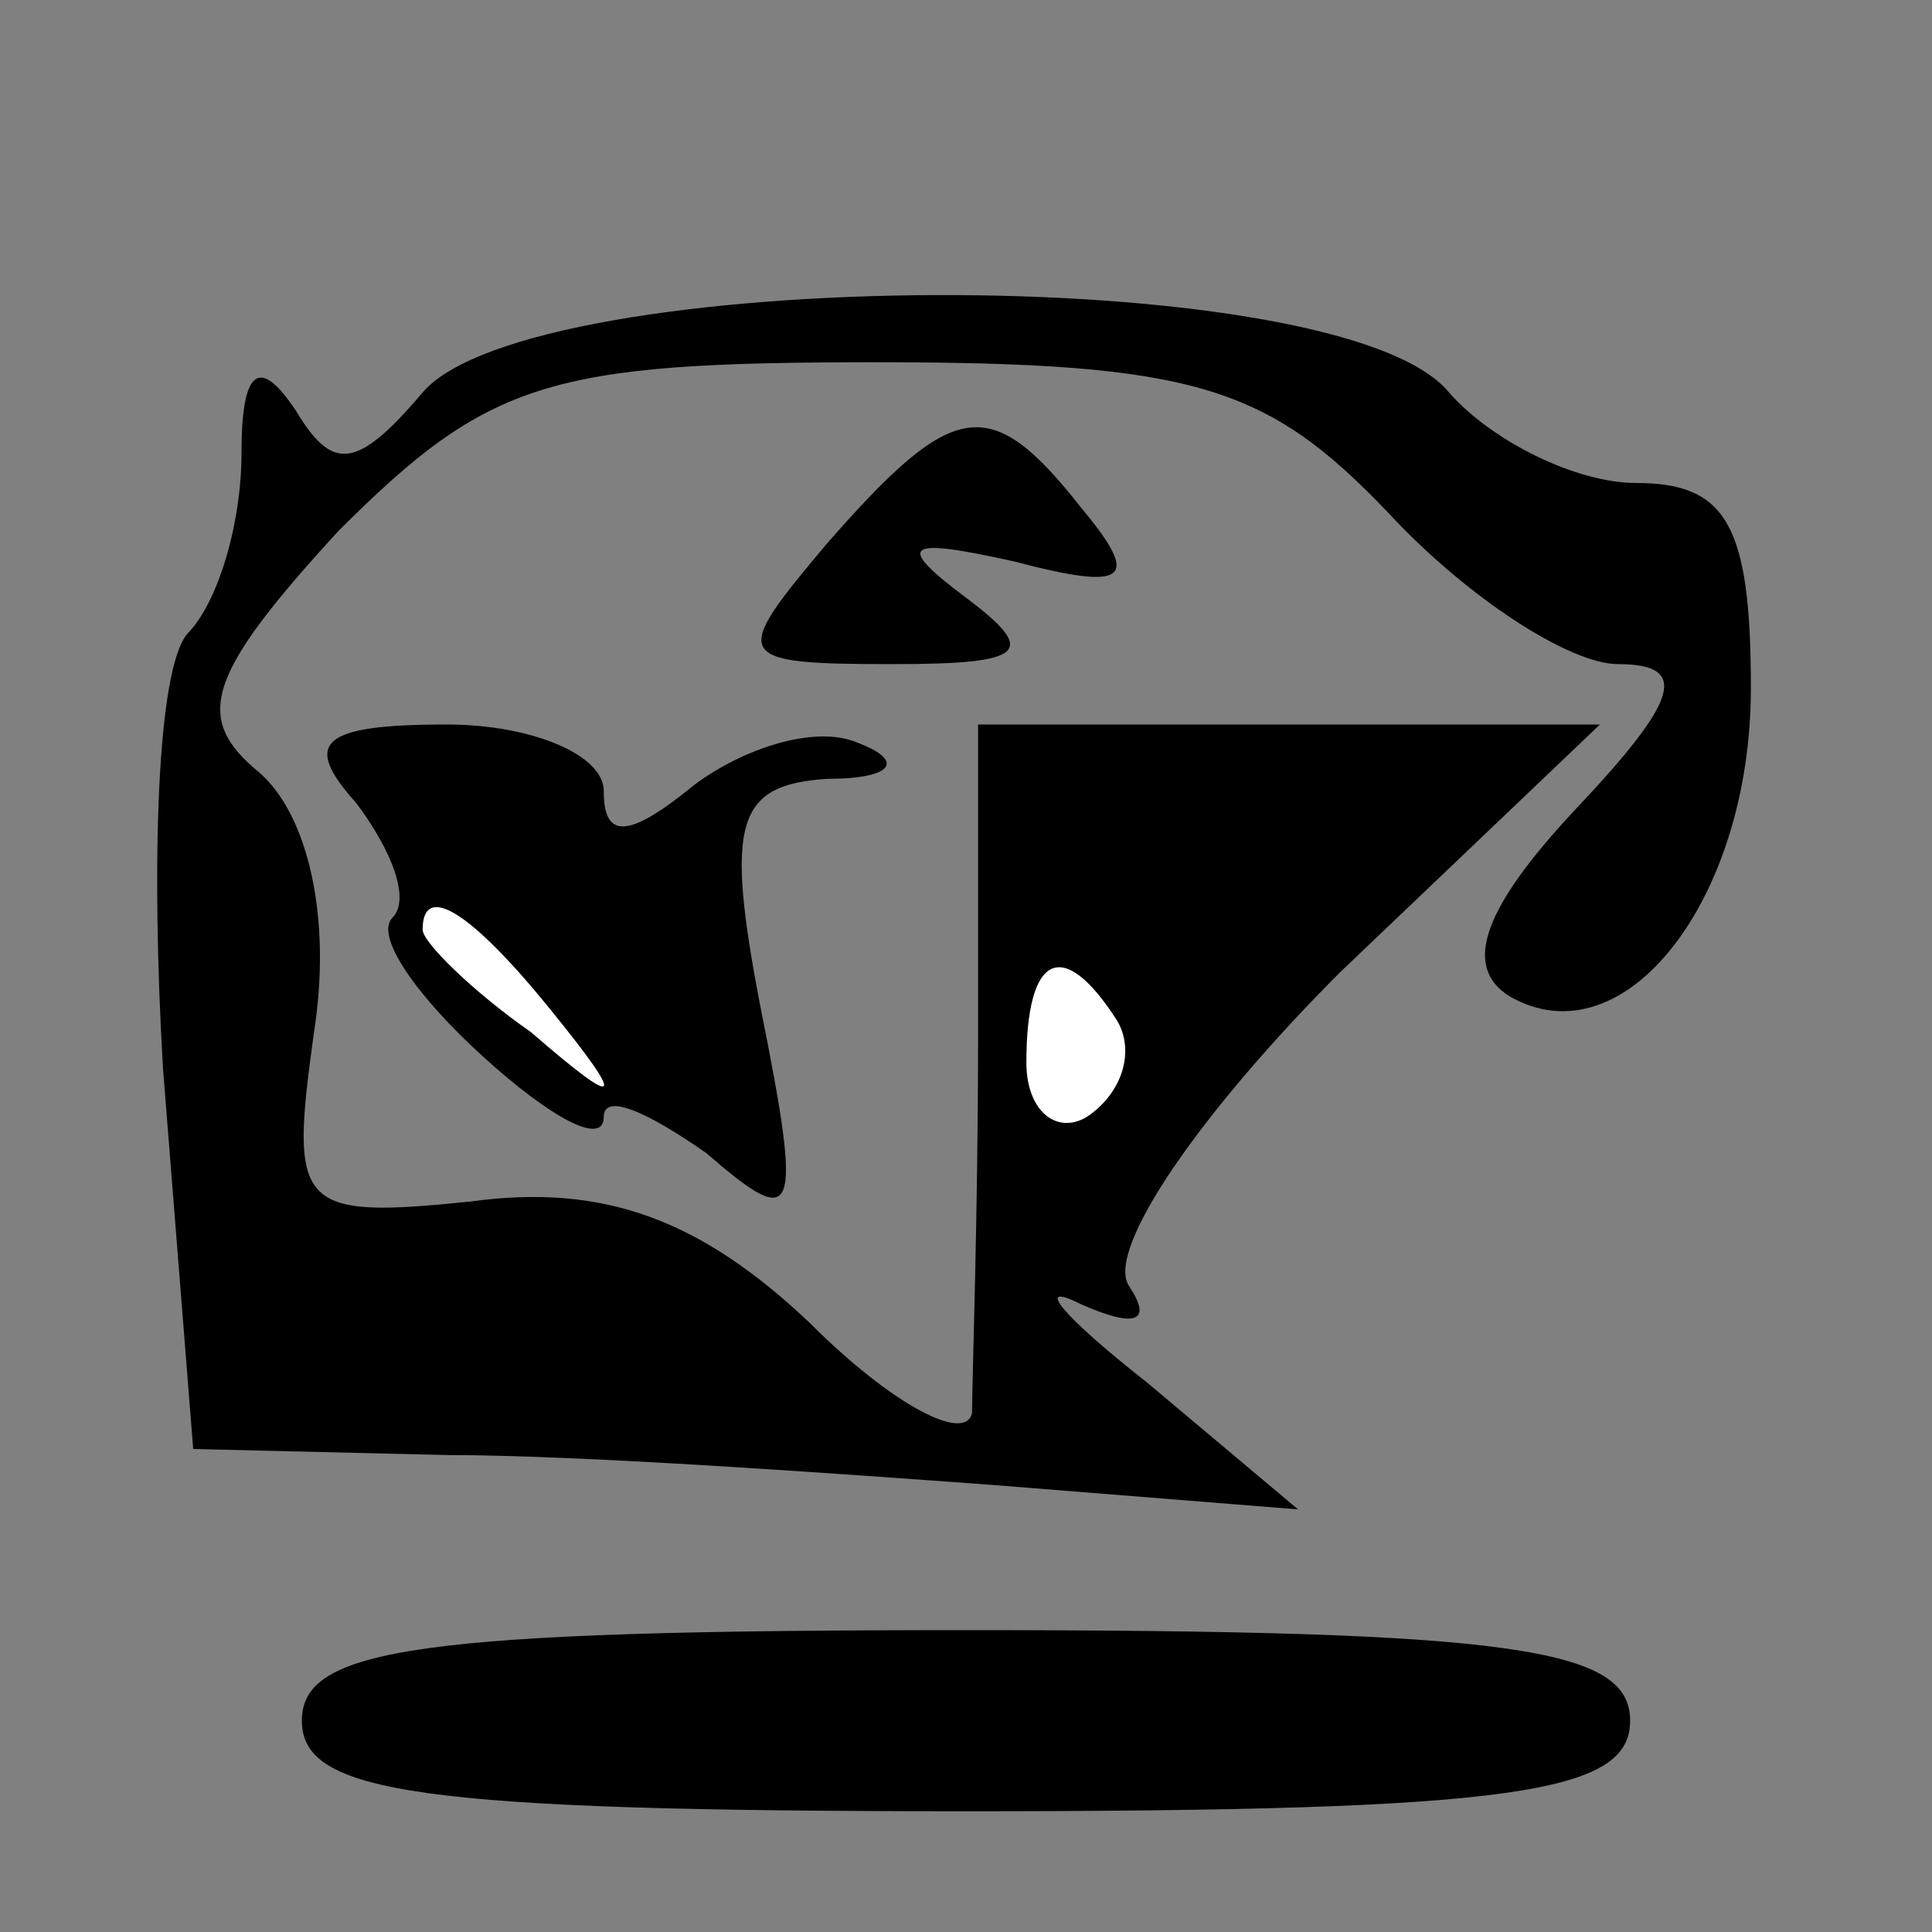 <?xml version="1.0" standalone="no"?>
<!DOCTYPE svg PUBLIC "-//W3C//DTD SVG 20010904//EN"
 "http://www.w3.org/TR/2001/REC-SVG-20010904/DTD/svg10.dtd">
<svg version="1.0" xmlns="http://www.w3.org/2000/svg"
 width="32pt" height="32pt" viewBox="0 0 32 32"
 preserveAspectRatio="xMidYMid meet">
<rect x="0" y="0" width="32" height="32" fill="#808080" stroke="none"/>
<g transform="translate(0,32) scale(0.1,-0.1)"
fill="#000000" stroke="none">
<path fill="#000000" stroke="none" d="M70 255 c-11 -13 -15 -13 -21 -3 -6 9
-9 7 -9 -7 0 -12 -4 -25 -9 -30 -5 -6 -6 -38 -4 -72 l5 -63 42 -1 c22 0 64 -3
91 -5 l50 -4 -25 21 c-14 11 -19 17 -11 13 9 -4 12 -3 8 3 -4 6 12 29 35 52
l43 41 -52 0 -51 0 0 -52 c0 -29 -1 -57 -1 -62 -1 -5 -13 1 -27 15 -18 17 -34
23 -56 20 -29 -3 -30 -1 -26 28 3 19 -1 36 -9 43 -11 9 -9 16 13 40 25 25 35
28 89 28 53 0 65 -4 85 -25 13 -14 30 -25 38 -25 12 0 10 -6 -7 -24 -15 -16
-19 -26 -11 -31 19 -11 40 16 40 51 0 27 -4 34 -19 34 -10 0 -24 7 -31 15 -18
22 -152 21 -170 0z"/>
<path fill="#ffffff" stroke="none" d="M185 151 c3 -5 1 -12 -5 -16 -5 -3 -10
1 -10 9 0 18 6 21 15 7z"/>
<path fill="#000000" stroke="none" d="M137 230 c-16 -19 -16 -20 11 -20 22 0
24 2 12 11 -12 9 -10 10 8 6 19 -5 21 -3 11 9 -15 19 -21 18 -42 -6z"/>
<path fill="#000000" stroke="none" d="M59 187 c6 -8 9 -16 6 -19 -3 -3 4 -13
15 -23 11 -10 20 -15 20 -10 0 4 7 1 17 -6 15 -13 16 -11 9 24 -6 31 -4 37 11
38 11 0 13 3 5 6 -7 3 -19 -1 -27 -7 -11 -9 -15 -9 -15 -1 0 6 -12 11 -26 11
-21 0 -24 -3 -15 -13z"/>
<path fill="#ffffff" stroke="none" d="M91 153 c13 -16 12 -17 -3 -4 -10 7
-18 15 -18 17 0 8 8 3 21 -13z"/>
<path fill="#000000" stroke="none" d="M50 35 c0 -12 19 -15 110 -15 91 0 110
3 110 15 0 12 -19 15 -110 15 -91 0 -110 -3 -110 -15z"/>
</g>
</svg>
